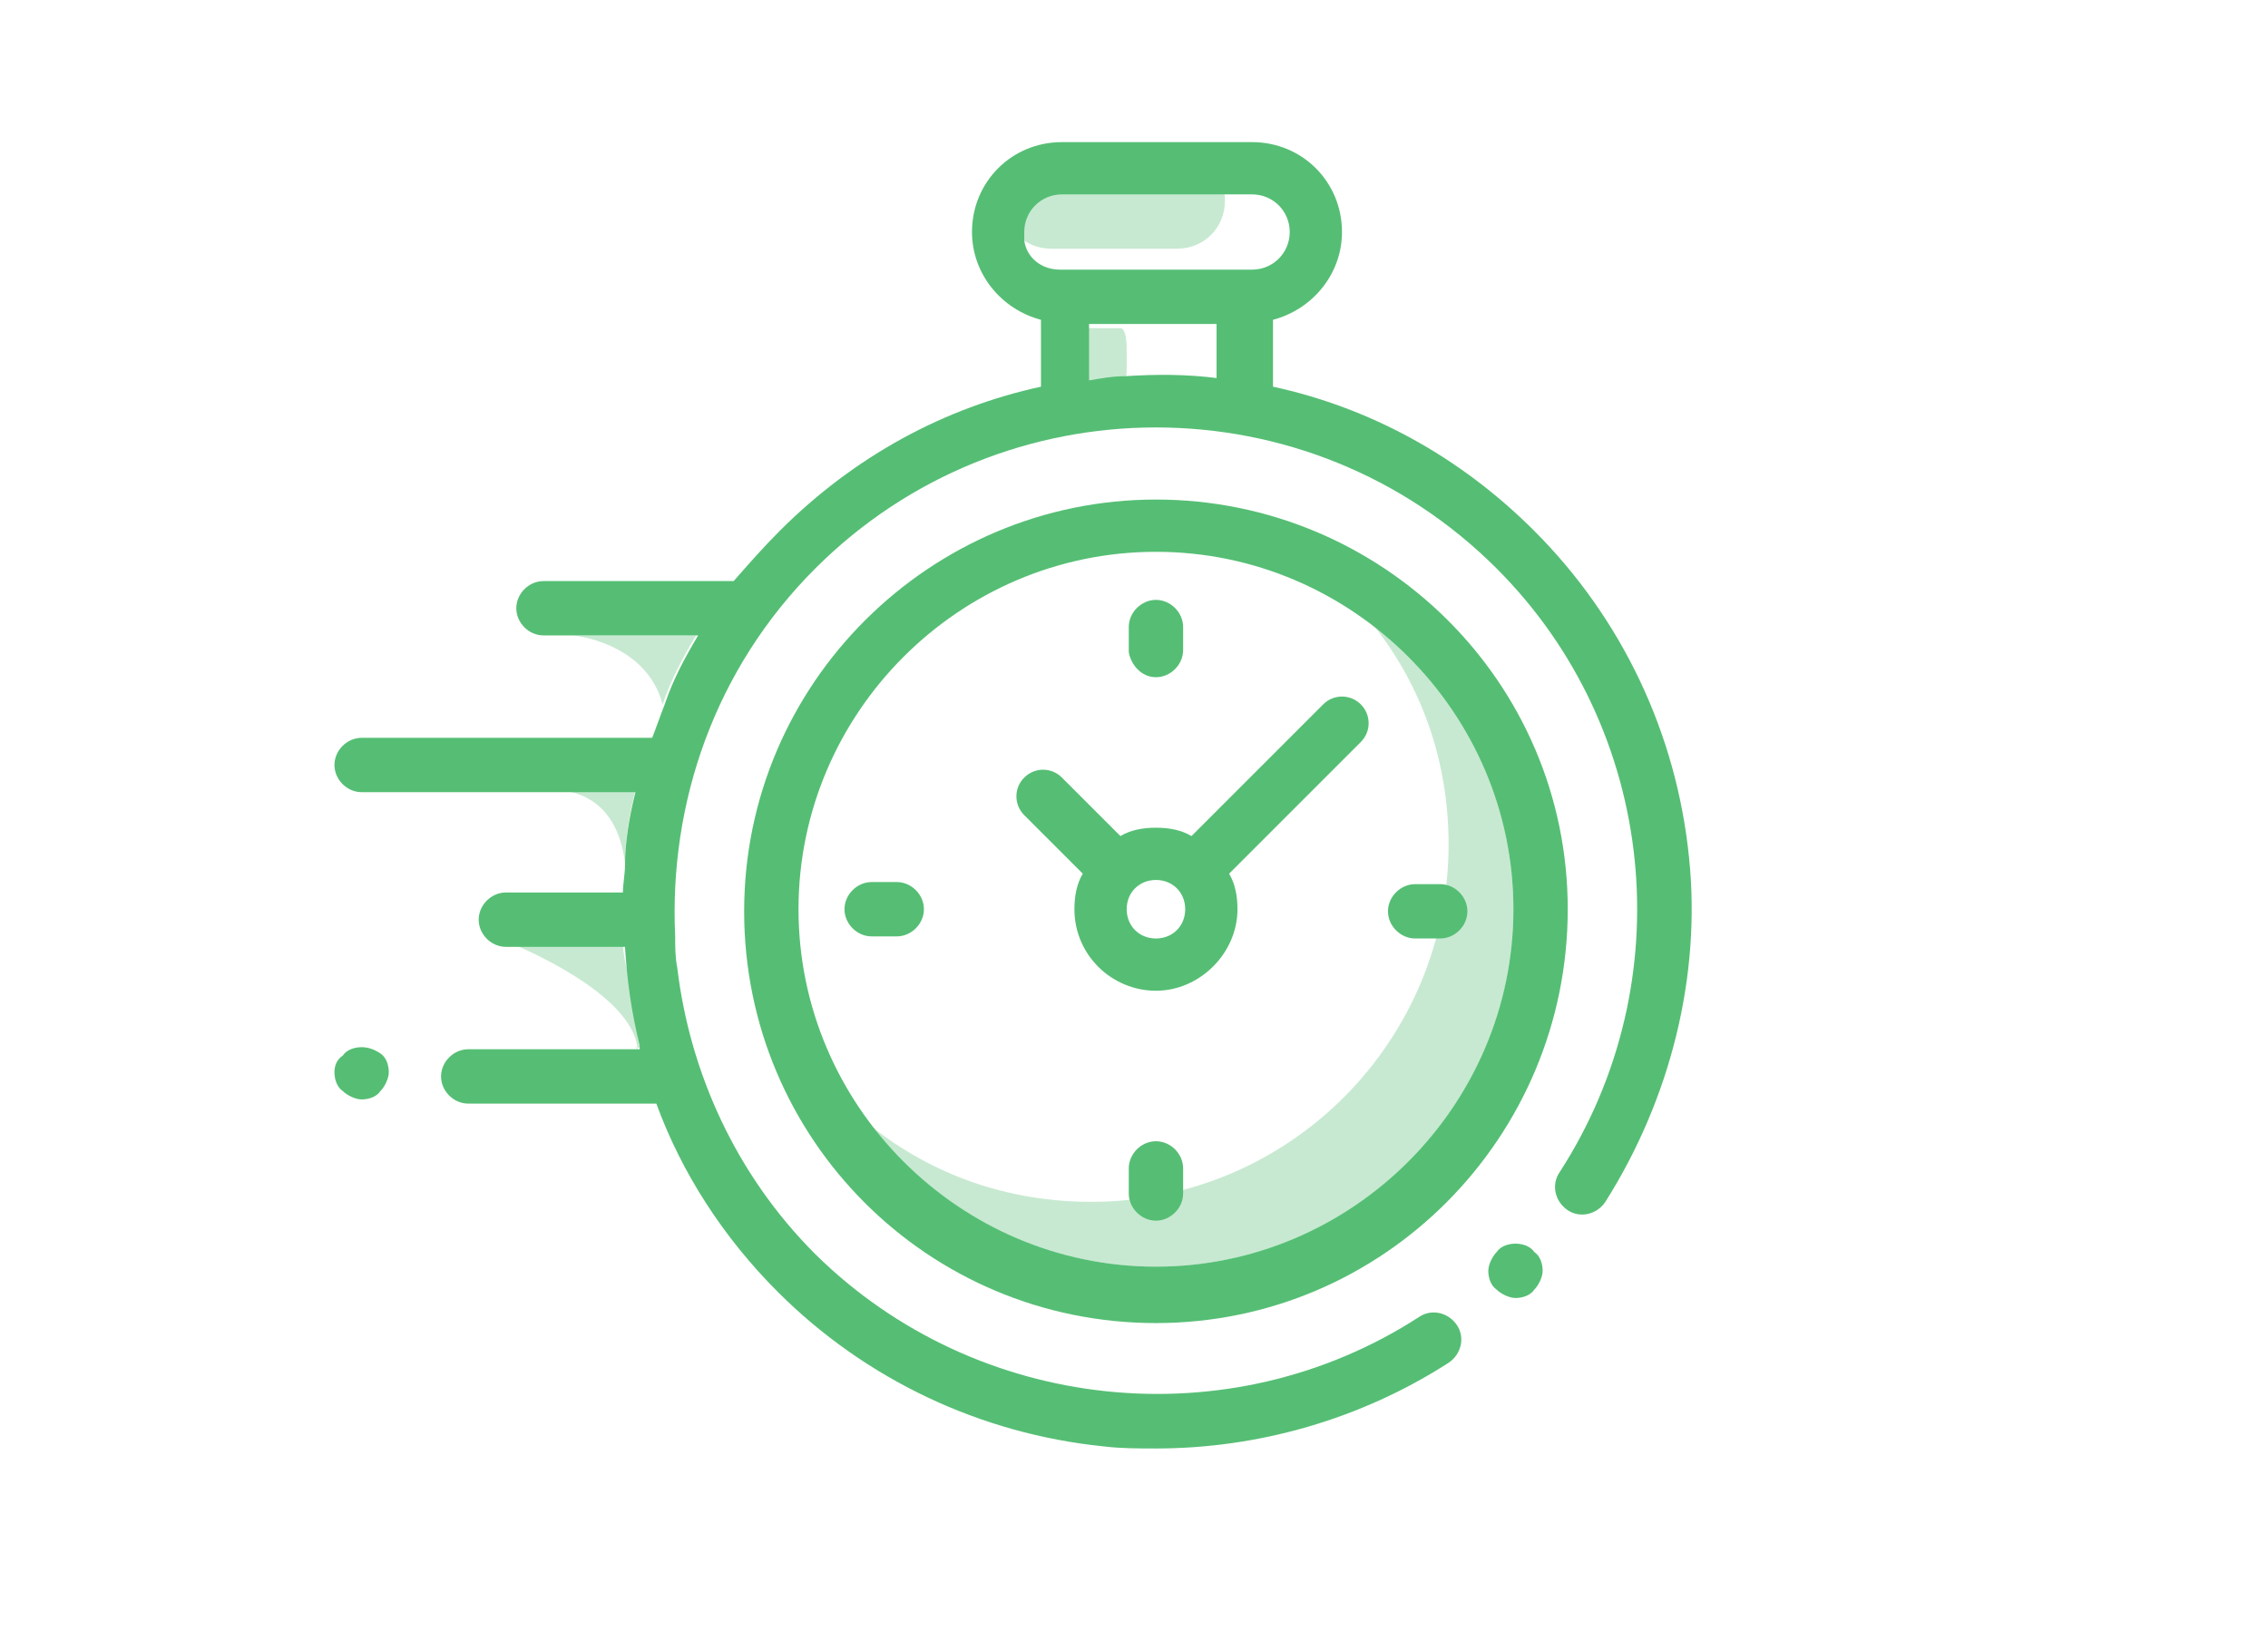 <?xml version="1.0" encoding="utf-8"?>
<!-- Generator: Adobe Illustrator 23.0.0, SVG Export Plug-In . SVG Version: 6.00 Build 0)  -->
<svg version="1.1" xmlns="http://www.w3.org/2000/svg" xmlns:xlink="http://www.w3.org/1999/xlink" x="0px" y="0px"
	 viewBox="0 0 108.5 78.5" style="enable-background:new 0 0 108.5 78.5;" xml:space="preserve">
<style type="text/css">
	.st0{opacity:0.33;fill:#55BE74;enable-background:new    ;}
	.st1{fill:#55BE74;}
</style>
<g id="Calque_2">
	<path class="st0" d="M51,15.7h2.6c0.2,0,0.3,0.4,0.3,1v0.9c0,0.6-0.1,1-0.3,1H51c-0.2,0-0.3-0.4-0.3-1v-0.9
		C50.7,16.1,50.8,15.7,51,15.7z"/>
	<path class="st0" d="M56.3,11.9h-6c-1.3,0-2.3-1-2.3-2.3v0c0-1.3,1-2.3,2.3-2.3h6c1.3,0,2.3,1,2.3,2.3v0
		C58.6,10.9,57.6,11.9,56.3,11.9z"/>
	<path class="st0" d="M33.3,30.4c-0.6,1-1.2,2.1-1.6,3.3c-0.8-3-4.3-3.3-4.3-3.3s0.4,0,1.2,0H33.3z"/>
	<path class="st0" d="M30.4,37.8c-0.3,1.2-0.5,2.4-0.5,3.5c-0.4-3.3-2.7-3.5-3.4-3.5H30.4z"/>
	<path class="st0" d="M31.2,50.2l-0.8-0.1l0.1,0.1c-0.2-2.7-5.9-5-5.9-5s1.1,0,1.9,0h3.3C29.9,46.8,30.8,48.6,31.2,50.2z"/>
	<path class="st0" d="M72.4,43.5c0,9.5-7.7,17.1-17.1,17.1c-5.5,0-10.4-2.6-13.6-6.7c2.9,2.3,6.5,3.6,10.5,3.6
		c9.5,0,17.1-7.7,17.1-17.1c0-4-1.3-7.6-3.6-10.5C69.8,33.1,72.4,38,72.4,43.5z"/>
</g>
<g id="Calque_3">
	<g id="XMLID_806_">
		<g id="XMLID_386_">
			<path id="XMLID_389_" class="st1" d="M80.8,41c-0.6-5.9-3.2-11.4-7.4-15.6c-3.6-3.6-7.9-5.9-12.5-6.9v-3.2
				c1.9-0.5,3.3-2.2,3.3-4.2c0-2.4-1.9-4.3-4.3-4.3h-9.1c-2.4,0-4.3,1.9-4.3,4.3c0,2,1.4,3.7,3.3,4.2v3.2c-4.6,1-8.9,3.3-12.5,6.9
				c-0.8,0.8-1.5,1.6-2.2,2.4h-9.1c-0.7,0-1.3,0.6-1.3,1.3c0,0.7,0.6,1.3,1.3,1.3h7.4c-0.6,1-1.2,2.1-1.6,3.3
				c-0.2,0.5-0.4,1.1-0.6,1.6H17.3c-0.7,0-1.3,0.6-1.3,1.3s0.6,1.3,1.3,1.3h13.1c-0.3,1.2-0.5,2.4-0.5,3.5c0,0.4-0.1,0.9-0.1,1.3
				h-5.6c-0.7,0-1.3,0.6-1.3,1.3c0,0.7,0.6,1.3,1.3,1.3h5.7c0.1,1.6,0.3,3.1,0.7,4.7c0,0.1,0,0.1,0,0.2h-8.2c-0.7,0-1.3,0.6-1.3,1.3
				s0.6,1.3,1.3,1.3h9c1.2,3.3,3.2,6.4,5.8,9c4.2,4.2,9.7,6.8,15.6,7.4c0.8,0.1,1.7,0.1,2.5,0.1c4.9,0,9.8-1.4,14-4.1
				c0.6-0.4,0.8-1.2,0.4-1.8c-0.4-0.6-1.2-0.8-1.8-0.4c-9.1,5.9-21.2,4.6-28.9-3c-3.8-3.8-6-8.7-6.6-13.7c-0.1-0.5-0.1-1-0.1-1.5
				C32,38.4,34.2,32,39,27.2c9-9,23.6-9,32.6,0c7.7,7.7,8.9,19.8,3,28.9c-0.4,0.6-0.2,1.4,0.4,1.8c0.6,0.4,1.4,0.2,1.8-0.4
				C79.9,52.6,81.4,46.7,80.8,41z M58.3,18.1c-1.5-0.2-3-0.2-4.5-0.1c-0.6,0-1.1,0.1-1.7,0.2v-2.7h6.1V18.1z M50.7,12.9
				c-0.9,0-1.6-0.6-1.7-1.4c0-0.1,0-0.2,0-0.4c0-1,0.8-1.8,1.8-1.8h9.1c1,0,1.8,0.8,1.8,1.8c0,1-0.8,1.8-1.8,1.8H50.7z"/>
			<path id="XMLID_391_" class="st1" d="M72.5,59.5c-0.3,0-0.7,0.1-0.9,0.4c-0.2,0.2-0.4,0.6-0.4,0.9s0.1,0.7,0.4,0.9
				c0.2,0.2,0.6,0.4,0.9,0.4c0.3,0,0.7-0.1,0.9-0.4c0.2-0.2,0.4-0.6,0.4-0.9s-0.1-0.7-0.4-0.9C73.2,59.6,72.8,59.5,72.5,59.5z"/>
			<path id="XMLID_394_" class="st1" d="M55.3,23.9c-10.8,0-19.7,8.8-19.7,19.7s8.8,19.7,19.7,19.7S75,54.4,75,43.5
				S66.1,23.9,55.3,23.9z M55.3,60.6c-9.4,0-17.1-7.7-17.1-17.1s7.7-17.1,17.1-17.1s17.1,7.7,17.1,17.1S64.7,60.6,55.3,60.6z"/>
			<path id="XMLID_397_" class="st1" d="M63.3,33.7L57,40c-0.5-0.3-1.1-0.4-1.7-0.4c-0.6,0-1.2,0.1-1.7,0.4l-2.8-2.8
				c-0.5-0.5-1.3-0.5-1.8,0c-0.5,0.5-0.5,1.3,0,1.8l2.8,2.8c-0.3,0.5-0.4,1.1-0.4,1.7c0,2.2,1.8,3.9,3.9,3.9s3.9-1.8,3.9-3.9
				c0-0.6-0.1-1.2-0.4-1.7l6.1-6.1l0,0l0.2-0.2c0.5-0.5,0.5-1.3,0-1.8C64.6,33.2,63.8,33.2,63.3,33.7z M55.3,44.9
				c-0.8,0-1.4-0.6-1.4-1.4s0.6-1.4,1.4-1.4s1.4,0.6,1.4,1.4S56.1,44.9,55.3,44.9z"/>
			<path id="XMLID_398_" class="st1" d="M68.9,42.3h-1.2c-0.7,0-1.3,0.6-1.3,1.3s0.6,1.3,1.3,1.3h1.2c0.7,0,1.3-0.6,1.3-1.3
				S69.6,42.3,68.9,42.3z"/>
			<path id="XMLID_399_" class="st1" d="M42.9,42.2h-1.2c-0.7,0-1.3,0.6-1.3,1.3c0,0.7,0.6,1.3,1.3,1.3h1.2c0.7,0,1.3-0.6,1.3-1.3
				C44.2,42.8,43.6,42.2,42.9,42.2z"/>
			<path id="XMLID_400_" class="st1" d="M55.3,32.4c0.7,0,1.3-0.6,1.3-1.3V30c0-0.7-0.6-1.3-1.3-1.3c-0.7,0-1.3,0.6-1.3,1.3v1.2
				C54.1,31.8,54.6,32.4,55.3,32.4z"/>
			<path id="XMLID_424_" class="st1" d="M55.3,54.6c-0.7,0-1.3,0.6-1.3,1.3v1.2c0,0.7,0.6,1.3,1.3,1.3c0.7,0,1.3-0.6,1.3-1.3v-1.2
				C56.6,55.2,56,54.6,55.3,54.6z"/>
			<path id="XMLID_425_" class="st1" d="M17.3,50.1c-0.3,0-0.7,0.1-0.9,0.4C16.1,50.7,16,51,16,51.3c0,0.3,0.1,0.7,0.4,0.9
				c0.2,0.2,0.6,0.4,0.9,0.4s0.7-0.1,0.9-0.4c0.2-0.2,0.4-0.6,0.4-0.9s-0.1-0.7-0.4-0.9C17.9,50.2,17.6,50.1,17.3,50.1z"/>
		</g>
	</g>
</g>
</svg>
